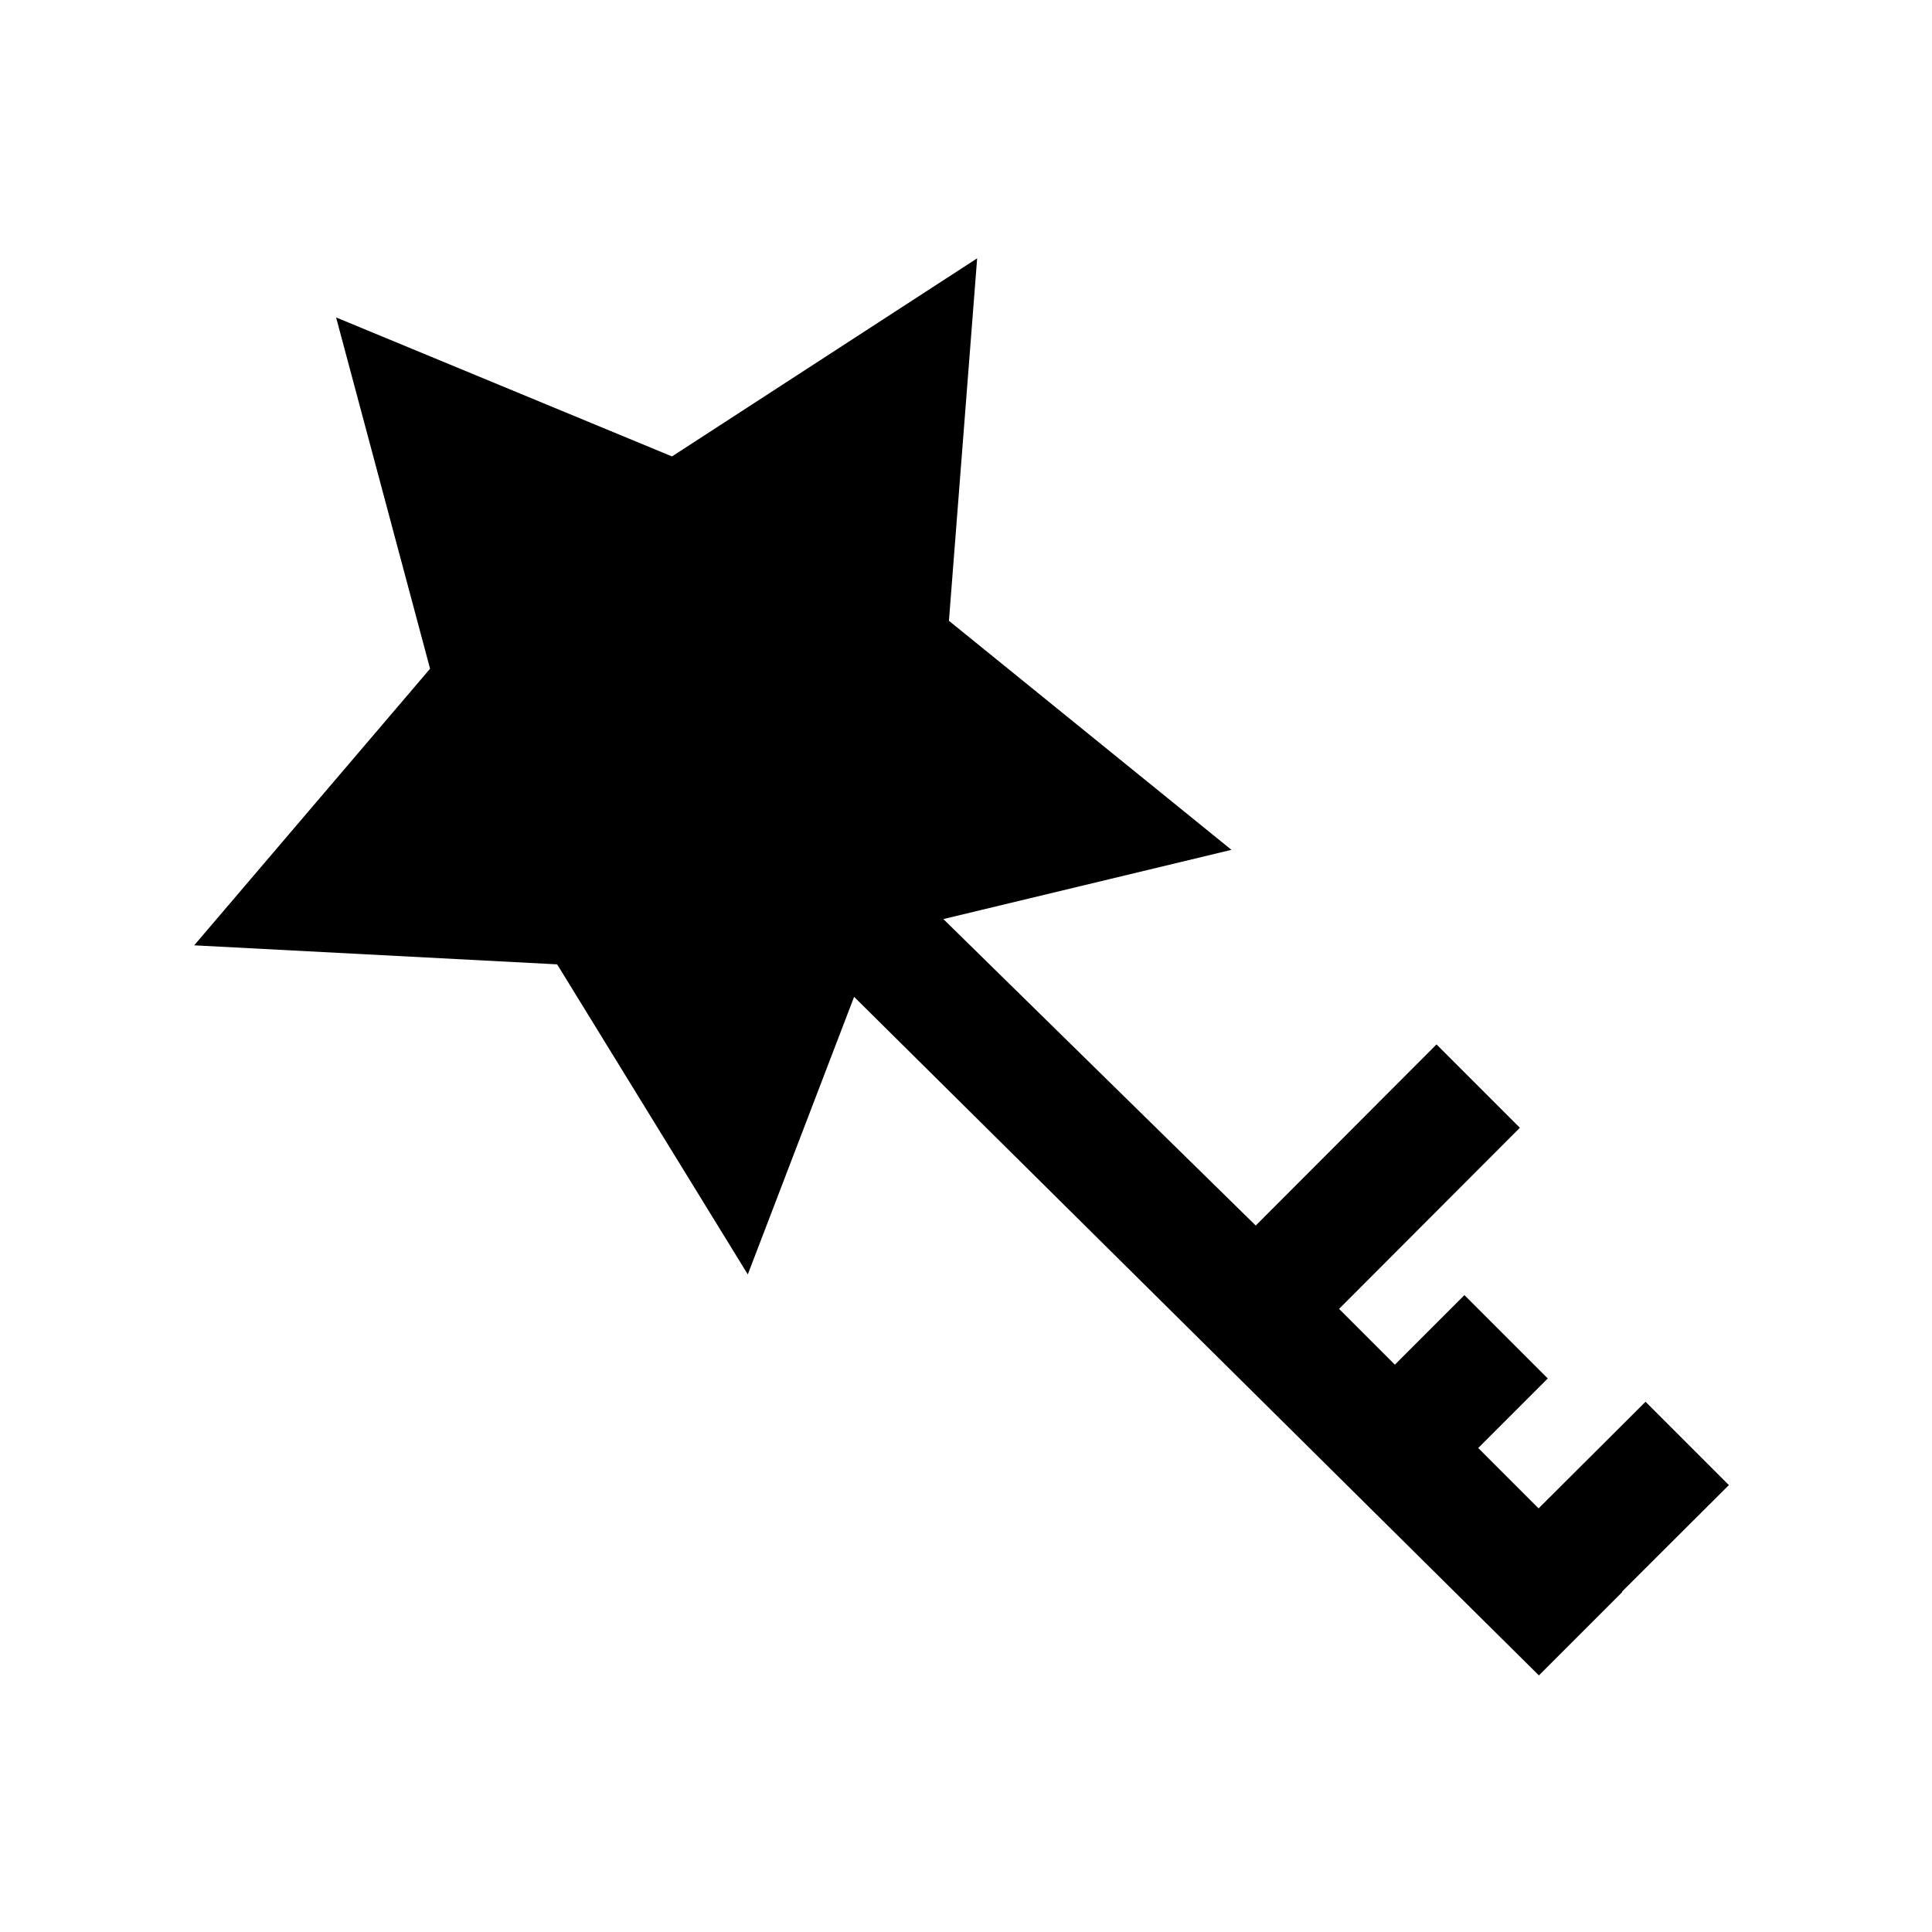 <svg xmlns="http://www.w3.org/2000/svg" width="100%" height="100%" viewBox="0 0 588.8 588.8"><path d="M297.8 78.73l-93 60.37L102.43 96.74 131.07 203.8l-71.89 84.3 110.62 5.8 58.1 94.5 32.4-84.6 208.7 206.8 25.4-25.4-0.1-0.1 32.6-32.5-25.4-25.4-32.6 32.5-18.4-18.4 21.2-21.2-25.4-25.4-21.2 21.2-17-17 55.1-55.2-25.4-25.4-55.1 55.2-95.2-93.4 87.8-21.1-86.1-69.8 8.6-110.47z" /></svg>